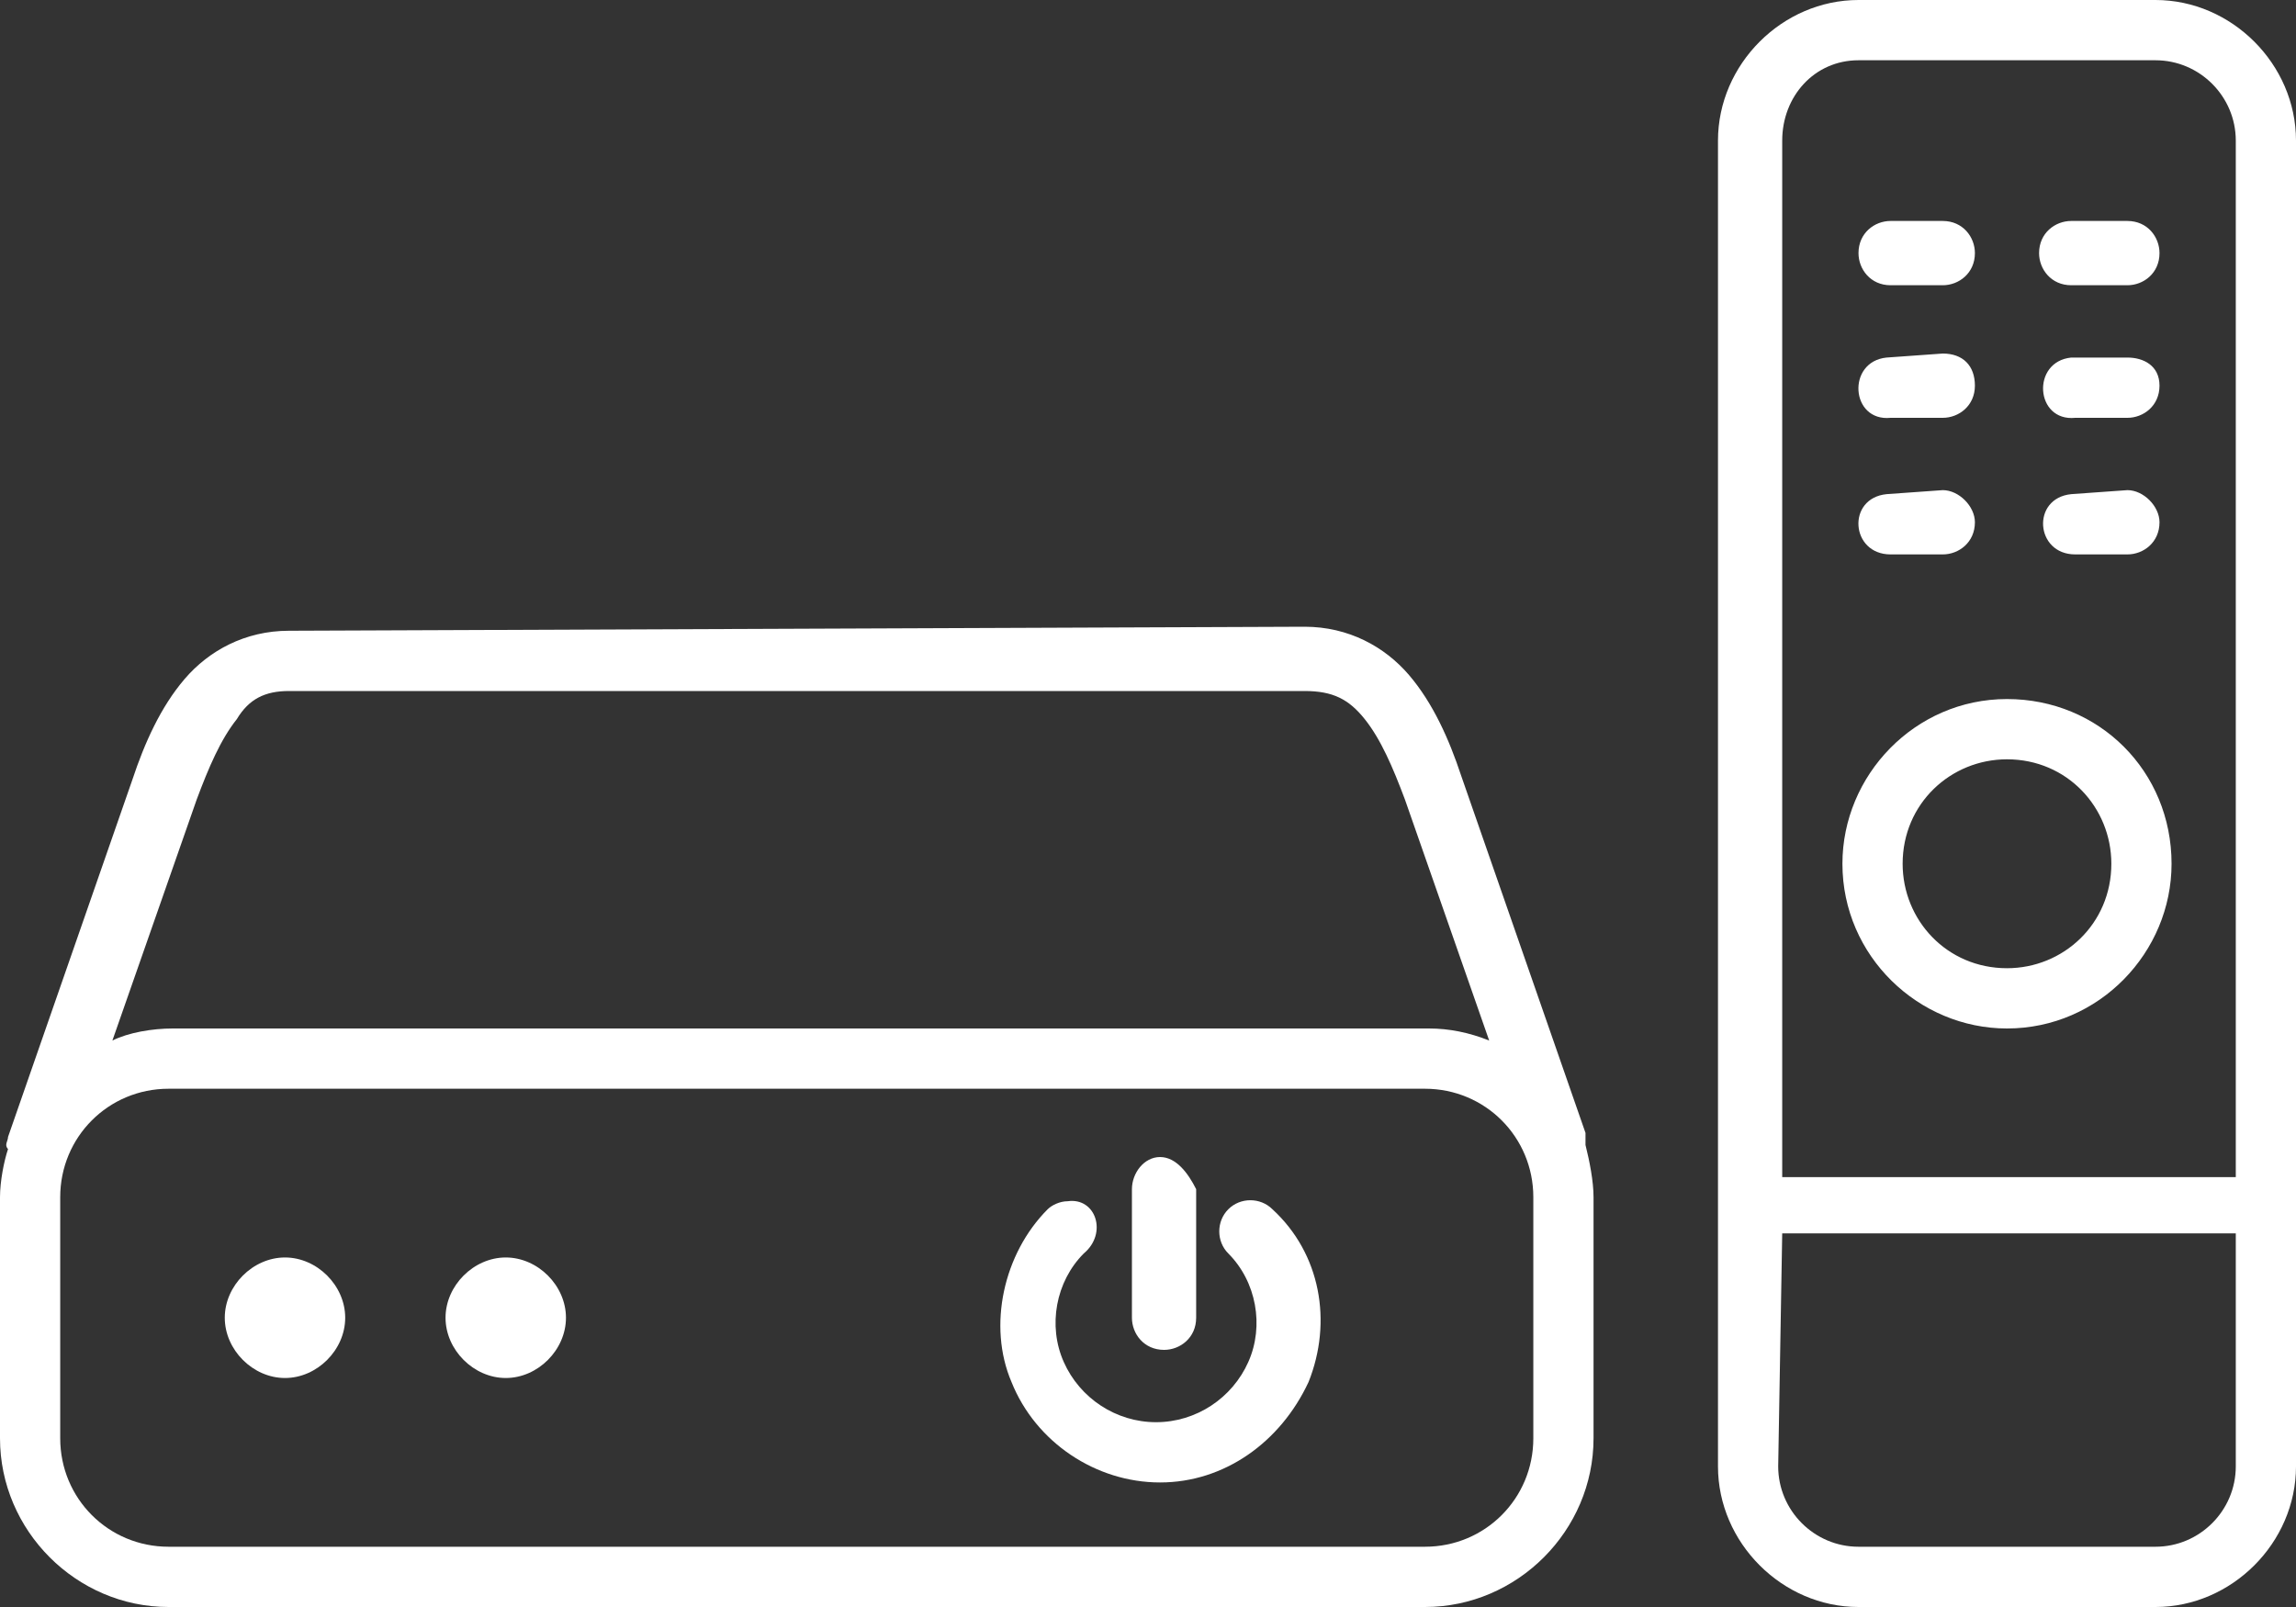 <svg width="40" height="28" viewBox="0 0 40 28" fill="none" xmlns="http://www.w3.org/2000/svg">
<rect x="0" y="0" width="40" height="28" fill="#333333" stroke="none"/>
<path d="M31.049 21.49H38.951V25.55C38.951 26.32 38.322 26.95 37.552 26.95H32.378C31.608 26.95 30.979 26.32 30.979 25.55L31.049 21.49ZM32.378 1.05H37.552C38.322 1.05 38.951 1.68 38.951 2.45V20.51H31.049V2.45C31.049 1.68 31.608 1.05 32.378 1.05ZM32.378 0C31.049 0 29.93 1.12 29.93 2.45V25.55C29.93 26.88 31.049 28 32.378 28H37.552C38.881 28 40 26.88 40 25.55V2.45C40 1.12 38.881 0 37.552 0H32.378Z" fill="white"/>
<path d="M34.965 13.23C36.014 13.23 36.783 14.07 36.783 15.05C36.783 16.1 35.944 16.87 34.965 16.87C33.916 16.87 33.147 16.03 33.147 15.05C33.147 14 33.986 13.23 34.965 13.23ZM34.965 12.18C33.357 12.18 32.098 13.51 32.098 15.05C32.098 16.66 33.427 17.92 34.965 17.92C36.573 17.92 37.832 16.59 37.832 15.05C37.832 13.44 36.573 12.18 34.965 12.18Z" fill="white"/>
<path d="M32.937 3.85C32.657 3.85 32.378 4.06 32.378 4.41C32.378 4.69 32.587 4.97 32.937 4.97H33.846C34.126 4.97 34.406 4.76 34.406 4.41C34.406 4.13 34.196 3.85 33.846 3.85H32.937Z" fill="white"/>
<path d="M36.084 3.85C35.804 3.85 35.524 4.06 35.524 4.41C35.524 4.69 35.734 4.97 36.084 4.97H37.063C37.343 4.97 37.622 4.76 37.622 4.41C37.622 4.13 37.413 3.85 37.063 3.85H36.084Z" fill="white"/>
<path d="M32.867 6.23C32.168 6.3 32.238 7.35 32.937 7.28H33.846C34.126 7.28 34.406 7.07 34.406 6.72C34.406 6.37 34.196 6.16 33.846 6.16L32.867 6.23Z" fill="white"/>
<path d="M36.084 6.23C35.385 6.3 35.455 7.35 36.154 7.28H37.063C37.343 7.28 37.622 7.07 37.622 6.72C37.622 6.37 37.343 6.23 37.063 6.23H36.084Z" fill="white"/>
<path d="M32.867 8.61C32.168 8.68 32.238 9.66 32.937 9.66H33.846C34.126 9.66 34.406 9.45 34.406 9.1C34.406 8.82 34.126 8.54 33.846 8.54L32.867 8.61Z" fill="white"/>
<path d="M36.084 8.61C35.385 8.68 35.455 9.66 36.154 9.66H37.063C37.343 9.66 37.622 9.45 37.622 9.1C37.622 8.82 37.343 8.54 37.063 8.54L36.084 8.61Z" fill="white"/>
<path d="M2.937 18.97H24.825C25.874 18.97 26.713 19.81 26.713 20.86V25.06C26.713 26.11 25.874 26.95 24.825 26.95H2.937C1.888 26.95 1.049 26.11 1.049 25.06V20.86C1.049 19.81 1.888 18.97 2.937 18.97ZM5.035 12.04H22.727C23.217 12.04 23.497 12.18 23.776 12.53C24.056 12.88 24.266 13.37 24.476 13.93L25.944 18.13C25.594 17.99 25.245 17.92 24.895 17.92H3.007C2.657 17.92 2.238 17.99 1.958 18.13L3.427 13.93C3.636 13.37 3.846 12.88 4.126 12.53C4.336 12.18 4.615 12.04 5.035 12.04ZM5.035 10.99C4.266 10.99 3.636 11.34 3.217 11.83C2.797 12.32 2.517 12.95 2.308 13.58L0.14 19.81C0.14 19.88 0.07 19.95 0.14 20.02C0.07 20.23 0 20.58 0 20.86V25.06C0 26.67 1.329 28 2.937 28H24.825C26.434 28 27.762 26.67 27.762 25.06V20.86C27.762 20.58 27.692 20.23 27.622 19.95C27.622 19.88 27.622 19.81 27.622 19.74L25.454 13.51C25.245 12.88 24.965 12.25 24.546 11.76C24.126 11.27 23.497 10.92 22.727 10.92L5.035 10.99Z" fill="white"/>
<path d="M18.601 20.93C18.462 20.93 18.322 21 18.252 21.07C17.483 21.84 17.203 23.1 17.622 24.08C18.042 25.13 19.091 25.83 20.21 25.83C21.329 25.83 22.308 25.13 22.797 24.08C23.217 23.03 23.007 21.84 22.168 21.07C21.958 20.86 21.608 20.86 21.399 21.07C21.189 21.28 21.189 21.63 21.399 21.84C21.888 22.33 22.028 23.1 21.748 23.73C21.468 24.36 20.839 24.78 20.14 24.78C19.441 24.78 18.811 24.36 18.532 23.73C18.252 23.1 18.392 22.33 18.881 21.84C19.301 21.49 19.091 20.86 18.601 20.93Z" fill="white"/>
<path d="M20.21 20.16C19.93 20.16 19.72 20.44 19.72 20.72V22.96C19.72 23.24 19.93 23.52 20.28 23.52C20.559 23.52 20.839 23.31 20.839 22.96V20.72C20.699 20.44 20.49 20.16 20.21 20.16Z" fill="white"/>
<path d="M6.014 22.96C6.014 23.52 5.525 24.01 4.965 24.01C4.406 24.01 3.916 23.52 3.916 22.96C3.916 22.4 4.406 21.91 4.965 21.91C5.525 21.91 6.014 22.4 6.014 22.96Z" fill="white"/>
<path d="M9.86 22.96C9.86 23.52 9.371 24.01 8.811 24.01C8.252 24.01 7.762 23.52 7.762 22.96C7.762 22.4 8.252 21.91 8.811 21.91C9.371 21.91 9.86 22.4 9.86 22.96Z" fill="white"/>
</svg>

